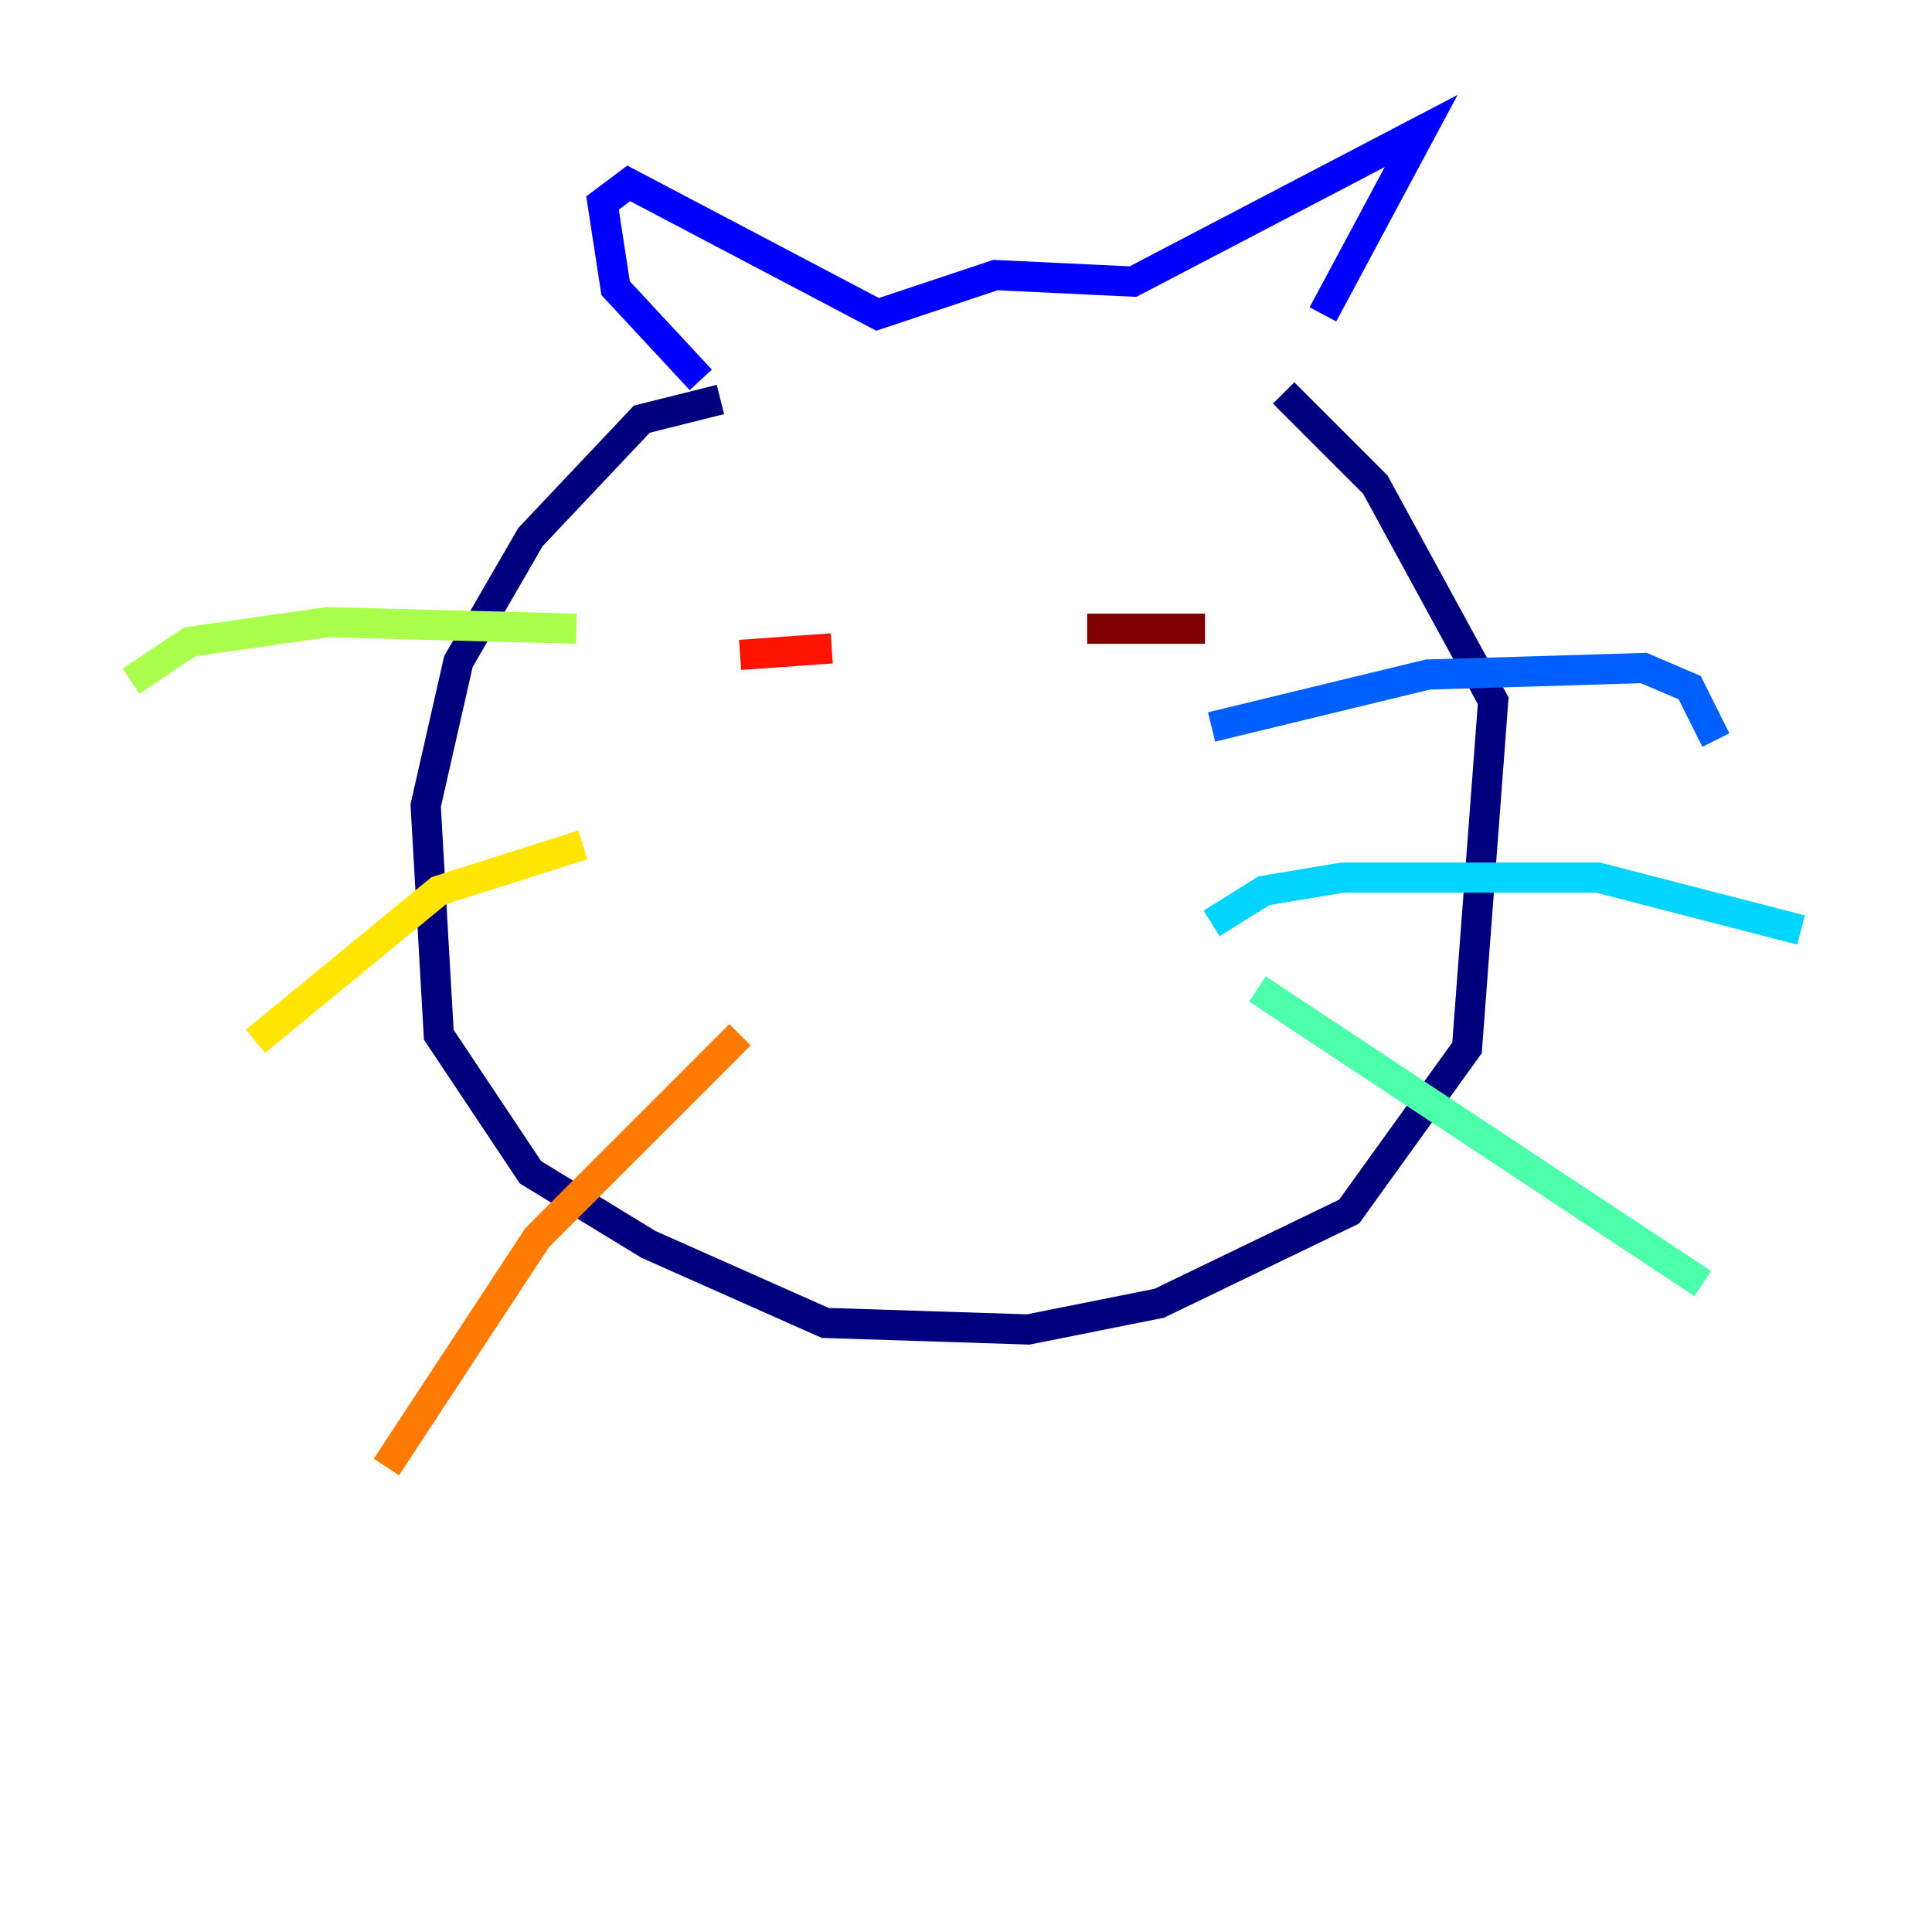 <?xml version="1.0" encoding="utf-8" ?>
<svg baseProfile="tiny" height="128" version="1.2" viewBox="0,0,128,128" width="128" xmlns="http://www.w3.org/2000/svg" xmlns:ev="http://www.w3.org/2001/xml-events" xmlns:xlink="http://www.w3.org/1999/xlink"><defs /><polyline fill="none" points="47.729,26.468 42.522,27.77 35.146,35.58 30.373,43.824 28.203,53.37 29.071,68.556 35.146,77.668 42.956,82.441 54.671,87.647 68.122,88.081 76.8,86.346 89.383,80.271 97.193,69.424 98.929,46.427 91.119,32.108 85.044,26.034" stroke="#00007f" stroke-width="2" /><polyline fill="none" points="46.427,25.166 40.786,19.091 39.919,13.451 41.654,12.149 58.142,20.827 65.953,18.224 75.064,18.658 94.156,8.678 87.647,20.827" stroke="#0000fe" stroke-width="2" /><polyline fill="none" points="80.271,48.163 94.59,44.691 108.909,44.258 111.946,45.559 113.681,49.031" stroke="#0060ff" stroke-width="2" /><polyline fill="none" points="80.271,61.18 83.742,59.01 88.949,58.142 105.871,58.142 119.322,61.614" stroke="#00d4ff" stroke-width="2" /><polyline fill="none" points="83.308,65.519 112.814,85.044" stroke="#4cffaa" stroke-width="2" /><polyline fill="none" points="38.183,41.654 21.695,41.22 12.583,42.522 8.678,45.125" stroke="#aaff4c" stroke-width="2" /><polyline fill="none" points="38.617,55.973 29.071,59.01 16.922,68.99" stroke="#ffe500" stroke-width="2" /><polyline fill="none" points="49.031,68.556 35.58,82.007 25.6,97.193" stroke="#ff7a00" stroke-width="2" /><polyline fill="none" points="49.031,43.39 55.105,42.956" stroke="#fe1200" stroke-width="2" /><polyline fill="none" points="72.027,41.654 79.837,41.654" stroke="#7f0000" stroke-width="2" /></svg>